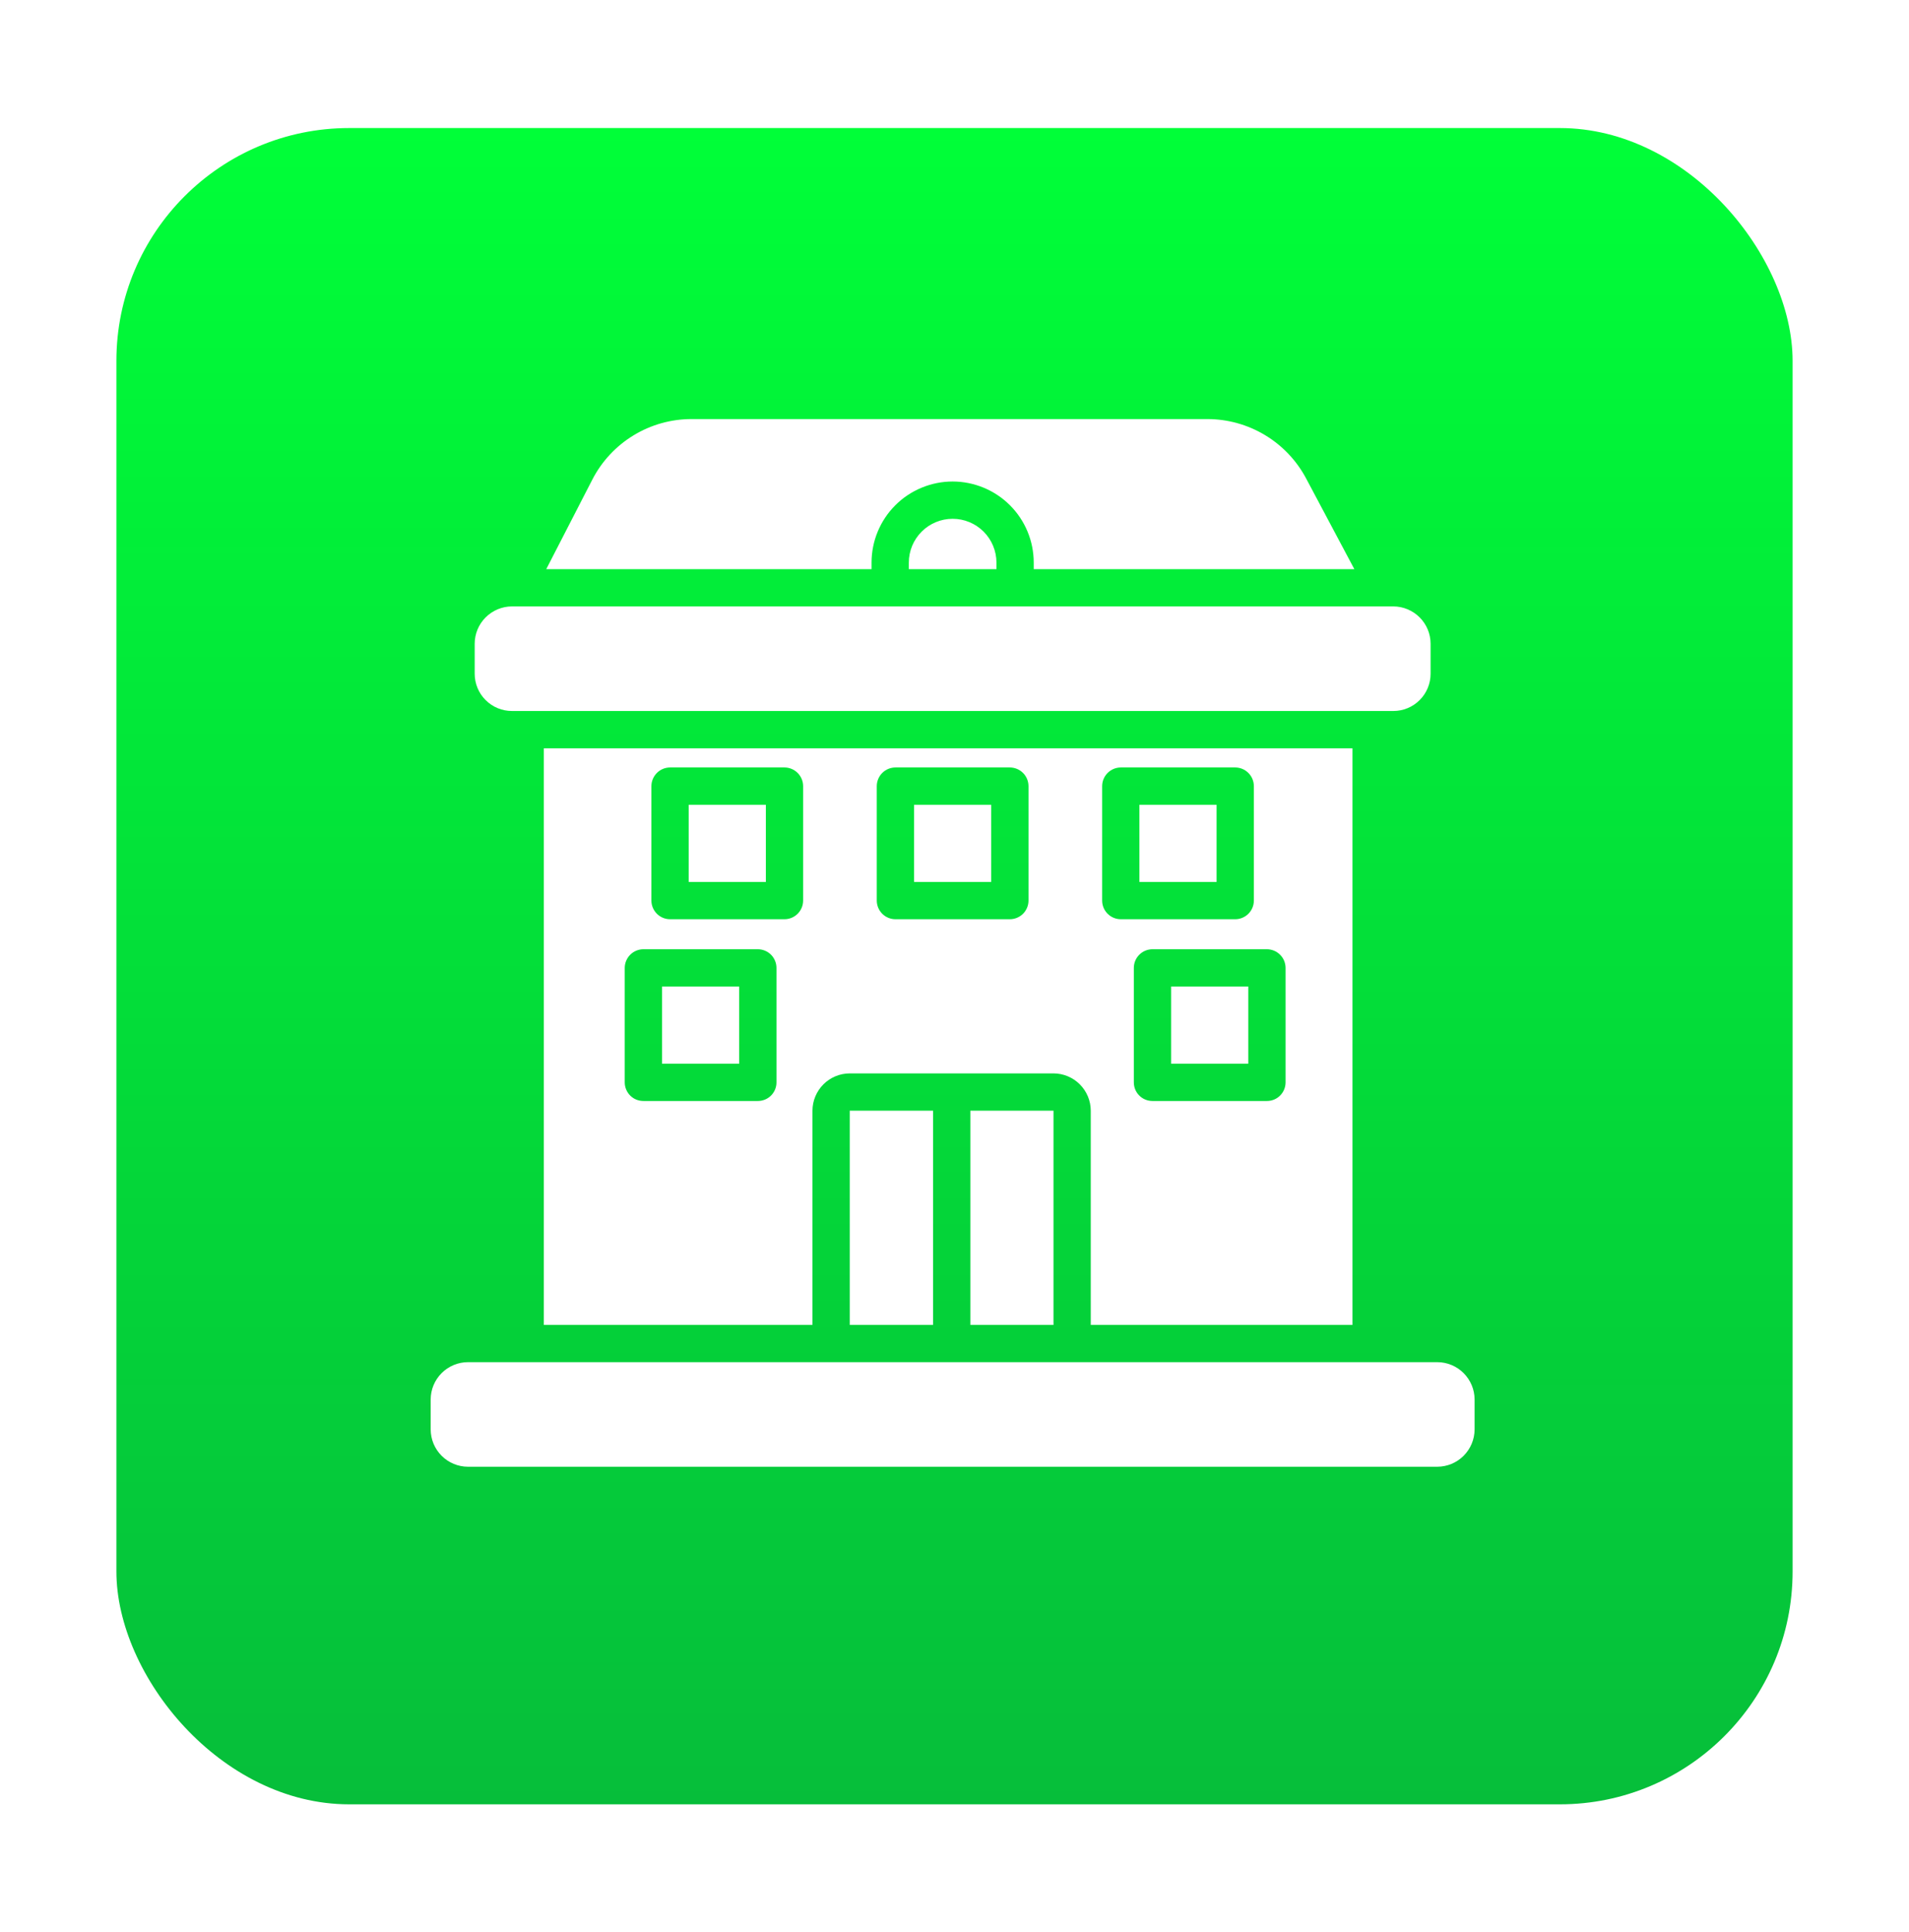 <svg width="82" height="83" viewBox="0 0 82 83" fill="none" xmlns="http://www.w3.org/2000/svg">
<g filter="url(#filter0_d_2525_15160)">
<rect x="5" y="0.5" width="72" height="72" rx="10" fill="url(#paint0_linear_2525_15160)"/>
</g>
<g filter="url(#filter1_dd_2525_15160)">
<path d="M20.39 24.938V23.649C20.391 23.224 20.56 22.818 20.86 22.518C21.16 22.218 21.567 22.048 21.991 22.047H59.849C60.273 22.048 60.68 22.218 60.98 22.518C61.28 22.818 61.449 23.224 61.45 23.649V24.938C61.45 25.148 61.409 25.356 61.328 25.551C61.248 25.745 61.13 25.922 60.981 26.07C60.833 26.219 60.656 26.337 60.462 26.417C60.267 26.498 60.059 26.539 59.849 26.539H21.991C21.781 26.539 21.573 26.498 21.378 26.417C21.184 26.337 21.007 26.219 20.859 26.07C20.71 25.922 20.592 25.745 20.512 25.551C20.431 25.356 20.39 25.148 20.39 24.938ZM61.738 54.508H20.101C19.677 54.509 19.27 54.678 18.97 54.978C18.67 55.279 18.501 55.685 18.5 56.109V57.399C18.501 57.823 18.67 58.23 18.97 58.53C19.27 58.83 19.677 58.999 20.101 59H61.738C62.163 58.999 62.569 58.83 62.869 58.53C63.169 58.23 63.339 57.823 63.34 57.399V56.109C63.339 55.685 63.169 55.279 62.869 54.978C62.569 54.678 62.163 54.509 61.738 54.508ZM39.038 20.166V20.446H42.802V20.166C42.802 19.918 42.753 19.674 42.658 19.445C42.564 19.217 42.425 19.01 42.251 18.835C42.076 18.66 41.868 18.522 41.64 18.427C41.412 18.332 41.167 18.284 40.92 18.284C40.673 18.284 40.428 18.332 40.2 18.427C39.971 18.522 39.764 18.66 39.589 18.835C39.415 19.01 39.276 19.217 39.181 19.445C39.087 19.674 39.038 19.918 39.038 20.166ZM37.437 20.166C37.437 19.708 37.527 19.255 37.702 18.833C37.877 18.41 38.134 18.026 38.457 17.703C38.78 17.379 39.164 17.123 39.587 16.948C40.01 16.773 40.462 16.682 40.92 16.682C41.377 16.682 41.83 16.773 42.253 16.948C42.675 17.123 43.059 17.379 43.383 17.703C43.706 18.026 43.963 18.41 44.138 18.833C44.313 19.255 44.403 19.708 44.403 20.166V20.446H58.175L56.101 16.546C55.691 15.777 55.08 15.134 54.332 14.685C53.585 14.237 52.729 14 51.858 14H29.71C28.828 13.999 27.963 14.241 27.21 14.701C26.457 15.16 25.845 15.818 25.442 16.602L23.464 20.446H37.437V20.166ZM45.252 52.907V43.706H41.681V52.907H45.252ZM36.5 52.907H40.079V43.706H36.5V52.907ZM28.437 41.689H31.752V38.374H28.437V41.689ZM46.853 52.907V43.706C46.852 43.282 46.683 42.876 46.383 42.575C46.083 42.275 45.676 42.106 45.252 42.105H36.5C36.076 42.106 35.669 42.275 35.369 42.575C35.069 42.876 34.9 43.282 34.899 43.706V52.907H23.36V28.141H58.095V52.907H46.853ZM33.353 37.573C33.353 37.361 33.268 37.157 33.118 37.007C32.968 36.857 32.765 36.773 32.553 36.772H27.636C27.424 36.773 27.221 36.857 27.071 37.008C26.921 37.157 26.836 37.361 26.835 37.573V42.489C26.835 42.595 26.855 42.699 26.896 42.796C26.936 42.894 26.995 42.982 27.069 43.056C27.143 43.131 27.232 43.19 27.329 43.23C27.427 43.27 27.531 43.29 27.636 43.29H32.553C32.658 43.29 32.762 43.27 32.859 43.23C32.957 43.19 33.045 43.131 33.12 43.056C33.194 42.982 33.253 42.894 33.293 42.796C33.333 42.699 33.354 42.595 33.353 42.489V37.573ZM34.498 29.766C34.498 29.554 34.413 29.351 34.263 29.201C34.113 29.05 33.91 28.966 33.697 28.965H28.781C28.569 28.966 28.366 29.05 28.216 29.201C28.066 29.351 27.981 29.554 27.98 29.766V34.682C27.981 34.895 28.066 35.098 28.216 35.248C28.366 35.398 28.569 35.483 28.781 35.483H33.697C33.91 35.483 34.113 35.398 34.263 35.248C34.413 35.098 34.498 34.895 34.498 34.682V29.766ZM44.179 29.766C44.178 29.554 44.094 29.351 43.944 29.201C43.794 29.05 43.59 28.966 43.378 28.965H38.462C38.25 28.966 38.046 29.05 37.896 29.201C37.746 29.351 37.662 29.554 37.661 29.766V34.682C37.662 34.895 37.746 35.098 37.896 35.248C38.046 35.398 38.25 35.483 38.462 35.483H43.378C43.59 35.483 43.794 35.398 43.944 35.248C44.094 35.098 44.178 34.895 44.179 34.682V29.766ZM54.42 36.772H49.504C49.291 36.773 49.088 36.857 48.938 37.007C48.788 37.157 48.703 37.361 48.703 37.573V42.489C48.703 42.595 48.723 42.699 48.763 42.796C48.803 42.894 48.862 42.982 48.937 43.056C49.011 43.131 49.099 43.19 49.197 43.23C49.294 43.27 49.398 43.29 49.504 43.29H54.42C54.525 43.29 54.63 43.27 54.727 43.23C54.824 43.19 54.913 43.131 54.987 43.056C55.061 42.982 55.12 42.894 55.16 42.796C55.2 42.699 55.221 42.595 55.221 42.489V37.573C55.22 37.361 55.136 37.157 54.985 37.008C54.835 36.857 54.632 36.773 54.42 36.772ZM47.342 34.682C47.342 34.895 47.427 35.098 47.577 35.248C47.727 35.398 47.93 35.483 48.142 35.483H53.059C53.271 35.483 53.474 35.398 53.624 35.248C53.774 35.098 53.859 34.895 53.859 34.682V29.766C53.859 29.554 53.774 29.351 53.624 29.201C53.474 29.05 53.271 28.966 53.059 28.965H48.142C47.93 28.966 47.727 29.05 47.577 29.201C47.427 29.351 47.342 29.554 47.342 29.766V34.682ZM29.582 33.882H32.897V30.567H29.582V33.882ZM52.258 30.567H48.943V33.882H52.258V30.567ZM53.619 38.374H50.304V41.689H53.619V38.374ZM39.263 33.882H42.577V30.567H39.263V33.882Z" fill="white"/>
</g>
<defs>
<filter id="filter0_d_2525_15160" x="0" y="0.5" width="82" height="82" filterUnits="userSpaceOnUse" color-interpolation-filters="sRGB">
<feFlood flood-opacity="0" result="BackgroundImageFix"/>
<feColorMatrix in="SourceAlpha" type="matrix" values="0 0 0 0 0 0 0 0 0 0 0 0 0 0 0 0 0 0 127 0" result="hardAlpha"/>
<feOffset dy="5"/>
<feGaussianBlur stdDeviation="2.5"/>
<feComposite in2="hardAlpha" operator="out"/>
<feColorMatrix type="matrix" values="0 0 0 0 0 0 0 0 0 0.973 0 0 0 0 0.22 0 0 0 0.27 0"/>
<feBlend mode="normal" in2="BackgroundImageFix" result="effect1_dropShadow_2525_15160"/>
<feBlend mode="normal" in="SourceGraphic" in2="effect1_dropShadow_2525_15160" result="shape"/>
</filter>
<filter id="filter1_dd_2525_15160" x="10.5" y="8" width="60.84" height="61" filterUnits="userSpaceOnUse" color-interpolation-filters="sRGB">
<feFlood flood-opacity="0" result="BackgroundImageFix"/>
<feColorMatrix in="SourceAlpha" type="matrix" values="0 0 0 0 0 0 0 0 0 0 0 0 0 0 0 0 0 0 127 0" result="hardAlpha"/>
<feOffset dy="2"/>
<feGaussianBlur stdDeviation="1.5"/>
<feComposite in2="hardAlpha" operator="out"/>
<feColorMatrix type="matrix" values="0 0 0 0 0 0 0 0 0 0 0 0 0 0 0 0 0 0 0.25 0"/>
<feBlend mode="normal" in2="BackgroundImageFix" result="effect1_dropShadow_2525_15160"/>
<feColorMatrix in="SourceAlpha" type="matrix" values="0 0 0 0 0 0 0 0 0 0 0 0 0 0 0 0 0 0 127 0" result="hardAlpha"/>
<feOffset dy="2"/>
<feGaussianBlur stdDeviation="4"/>
<feComposite in2="hardAlpha" operator="out"/>
<feColorMatrix type="matrix" values="0 0 0 0 0 0 0 0 0 0 0 0 0 0 0 0 0 0 0.25 0"/>
<feBlend mode="normal" in2="effect1_dropShadow_2525_15160" result="effect2_dropShadow_2525_15160"/>
<feBlend mode="normal" in="SourceGraphic" in2="effect2_dropShadow_2525_15160" result="shape"/>
</filter>
<linearGradient id="paint0_linear_2525_15160" x1="41" y1="0.5" x2="41" y2="72.5" gradientUnits="userSpaceOnUse">
<stop stop-color="#00FF38"/>
<stop offset="1" stop-color="#06BE3A"/>
</linearGradient>
</defs>
</svg>
